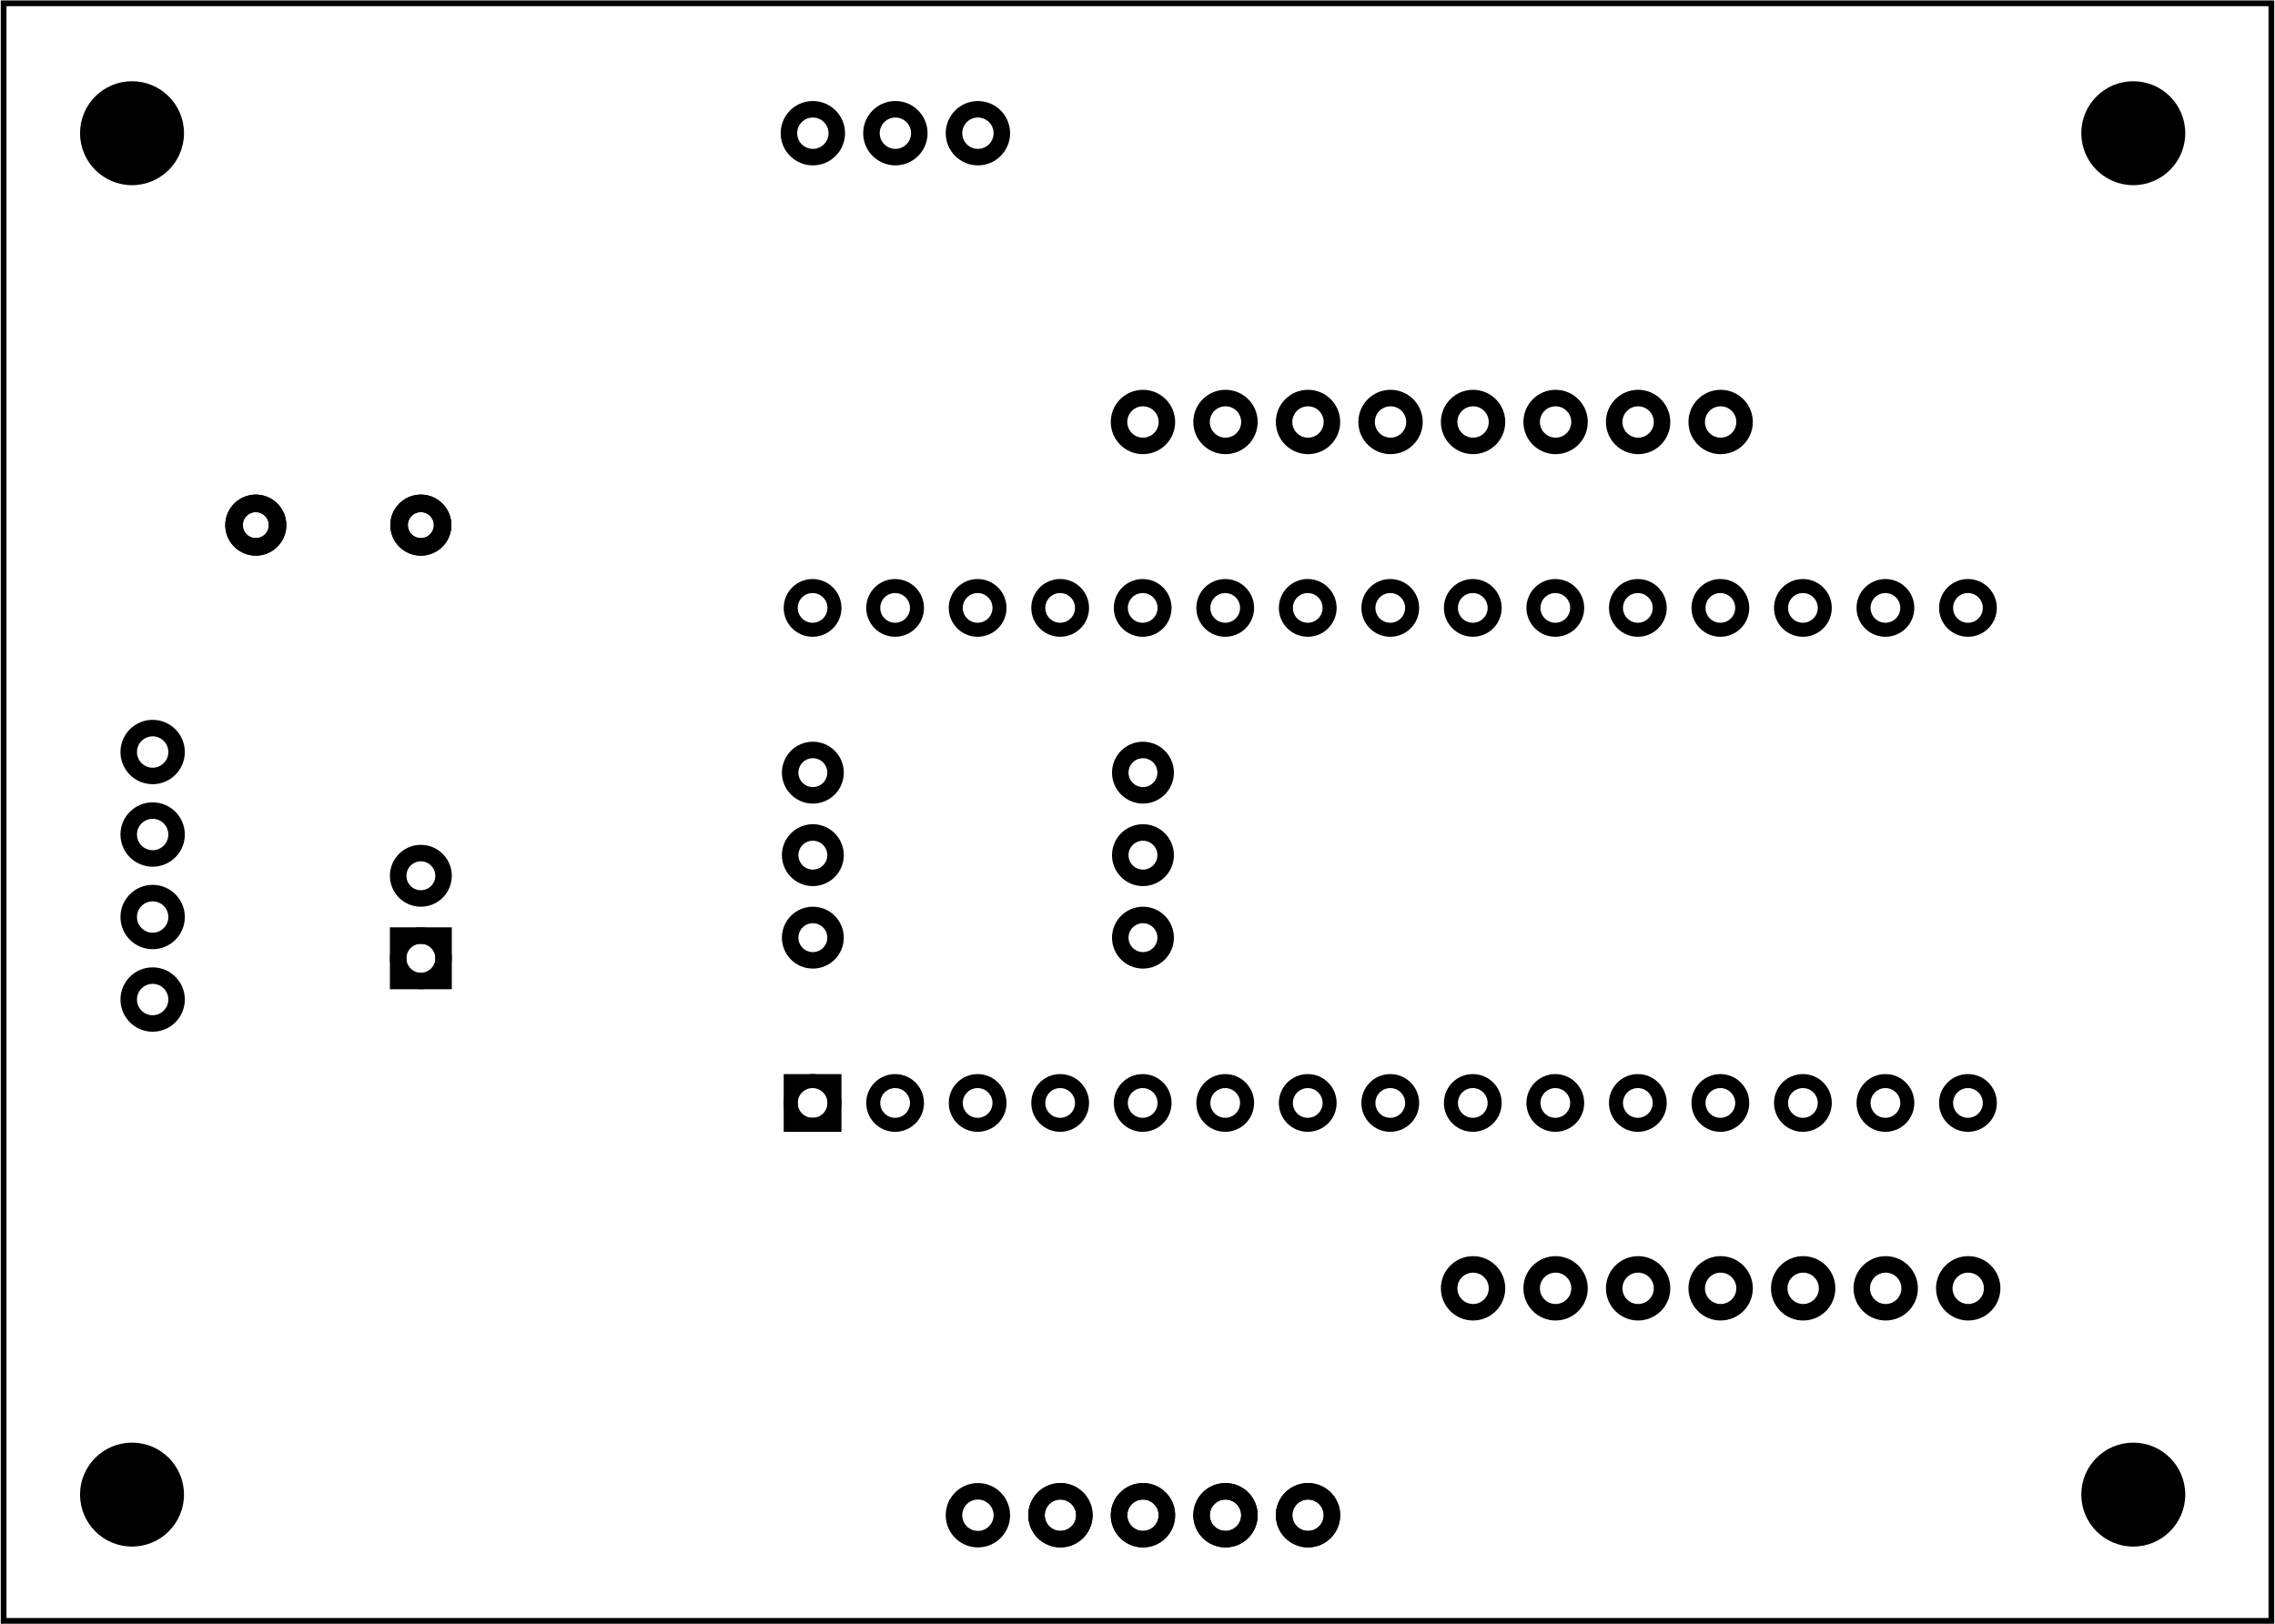 <?xml version='1.0' encoding='UTF-8' standalone='no'?>
<!-- Created with Fritzing (http://www.fritzing.org/) -->
<svg xmlns="http://www.w3.org/2000/svg" x="0in" viewBox="0 0 198.425 141.732" version="1.2" y="0in" width="2.756in" xmlns:svg="http://www.w3.org/2000/svg" baseProfile="tiny" height="1.968in" >
 <g partID="57680">
  <g id="board" >
   <rect stroke="black" x="0.288" stroke-width="0.5" width="197.849" y="0.288" id="boardoutline" fill="none" height="141.156"  fill-opacity="0.5"/>
  </g>
 </g>
 <g partID="58181">
  <g transform="translate(60.065,99.848)">
   <g transform="matrix(0,-1,1,0,0,0)">
    <g id="copper1" >
     <g id="copper0" >
      <circle stroke="black" cx="3.6" cy="10.8" r="1.908" stroke-width="1.224" id="connector16pad" fill="none" />
      <rect stroke="black" x="1.692" y="8.892" stroke-width="1.224" width="3.814" fill="none" height="3.816" />
      <circle stroke="black" cx="3.6" cy="18" r="1.908" stroke-width="1.224" id="connector17pad" fill="none" />
      <circle stroke="black" cx="3.6" cy="25.2" r="1.908" stroke-width="1.224" id="connector18pad" fill="none" />
      <circle stroke="black" cx="3.6" cy="32.4" r="1.908" stroke-width="1.224" id="connector19pad" fill="none" />
      <circle stroke="black" cx="3.6" cy="39.6" r="1.908" stroke-width="1.224" id="connector20pad" fill="none" />
      <circle stroke="black" cx="3.6" cy="46.8" r="1.908" stroke-width="1.224" id="connector21pad" fill="none" />
      <circle stroke="black" cx="3.6" cy="54" r="1.908" stroke-width="1.224" id="connector22pad" fill="none" />
      <circle stroke="black" cx="3.6" cy="61.2" r="1.908" stroke-width="1.224" id="connector23pad" fill="none" />
      <circle stroke="black" cx="3.6" cy="68.4" r="1.908" stroke-width="1.224" id="connector24pad" fill="none" />
      <circle stroke="black" cx="3.6" cy="75.6" r="1.908" stroke-width="1.224" id="connector25pad" fill="none" />
      <circle stroke="black" cx="3.6" cy="82.8" r="1.908" stroke-width="1.224" id="connector26pad" fill="none" />
      <circle stroke="black" cx="3.6" cy="90" r="1.908" stroke-width="1.224" id="connector27pad" fill="none" />
      <circle stroke="black" cx="3.6" cy="97.2" r="1.908" stroke-width="1.224" id="connector28pad" fill="none" />
      <circle stroke="black" cx="3.6" cy="104.4" r="1.908" stroke-width="1.224" id="connector29pad" fill="none" />
      <circle stroke="black" cx="3.6" cy="111.6" r="1.908" stroke-width="1.224" id="connector30pad" fill="none" />
      <circle stroke="black" cx="46.8" cy="10.8" r="1.908" stroke-width="1.224" id="connector31pad" fill="none" />
      <circle stroke="black" cx="46.8" cy="18" r="1.908" stroke-width="1.224" id="connector32pad" fill="none" />
      <circle stroke="black" cx="46.8" cy="25.2" r="1.908" stroke-width="1.224" id="connector33pad" fill="none" />
      <circle stroke="black" cx="46.8" cy="32.4" r="1.908" stroke-width="1.224" id="connector34pad" fill="none" />
      <circle stroke="black" cx="46.8" cy="39.6" r="1.908" stroke-width="1.224" id="connector35pad" fill="none" />
      <circle stroke="black" cx="46.8" cy="46.8" r="1.908" stroke-width="1.224" id="connector36pad" fill="none" />
      <circle stroke="black" cx="46.8" cy="54" r="1.908" stroke-width="1.224" id="connector37pad" fill="none" />
      <circle stroke="black" cx="46.8" cy="61.2" r="1.908" stroke-width="1.224" id="connector38pad" fill="none" />
      <circle stroke="black" cx="46.8" cy="68.4" r="1.908" stroke-width="1.224" id="connector39pad" fill="none" />
      <circle stroke="black" cx="46.8" cy="75.6" r="1.908" stroke-width="1.224" id="connector40pad" fill="none" />
      <circle stroke="black" cx="46.8" cy="82.8" r="1.908" stroke-width="1.224" id="connector41pad" fill="none" />
      <circle stroke="black" cx="46.8" cy="90" r="1.908" stroke-width="1.224" id="connector42pad" fill="none" />
      <circle stroke="black" cx="46.8" cy="97.2" r="1.908" stroke-width="1.224" id="connector43pad" fill="none" />
      <circle stroke="black" cx="46.8" cy="104.4" r="1.908" stroke-width="1.224" id="connector44pad" fill="none" />
      <circle stroke="black" cx="46.8" cy="111.6" r="1.908" stroke-width="1.224" id="connector45pad" fill="none" />
     </g>
    </g>
   </g>
  </g>
 </g>
 <g partID="58491">
  <g transform="translate(8.249,60.584)">
   <g id="copper1" >
    <g id="copper0" >
     <circle stroke="black" cx="5.04" cy="5.04" r="2.088" stroke-width="1.44" id="connector0pin" fill="none" />
     <circle stroke="black" cx="5.04" cy="12.24" r="2.088" stroke-width="1.44" id="connector1pin" fill="none" />
     <circle stroke="black" cx="5.04" cy="19.44" r="2.088" stroke-width="1.44" id="connector2pin" fill="none" />
     <circle stroke="black" cx="5.04" cy="26.64" r="2.088" stroke-width="1.44" id="connector3pin" fill="none" />
    </g>
   </g>
  </g>
 </g>
 <g partID="58781">
  <g transform="translate(18.401,41.216)">
   <g id="copper1" >
    <circle stroke="black" cx="3.888" cy="4.608" connectorname="P$1" r="1.899" stroke-width="1.53" id="connector0pad" fill="none" />
    <circle stroke="black" cx="18.288" cy="4.608" connectorname="P$2" r="1.899" stroke-width="1.53" id="connector1pad" fill="none" />
    <g id="copper0" >
     <circle stroke="black" cx="3.888" cy="4.608" connectorname="P$1" r="1.899" stroke-width="1.53" id="connector0pad" fill="none" />
     <circle stroke="black" cx="18.288" cy="4.608" connectorname="P$2" r="1.899" stroke-width="1.53" id="connector1pad" fill="none" />
    </g>
   </g>
  </g>
 </g>
 <g partID="58921">
  <g transform="translate(29.129,87.584)">
   <g transform="matrix(0,-1,1,0,0,0)">
    <g id="copper1" >
     <g id="copper0" >
      <rect stroke="black" x="1.98" width="3.96" y="5.58" stroke-width="1.44" id="rect11" fill="none" height="3.96" />
      <circle stroke="black" cx="3.96" cy="7.56" r="1.98" stroke-width="1.44" id="connector0pin" fill="none" />
      <circle stroke="black" cx="11.16" cy="7.56" r="1.98" stroke-width="1.44" id="connector1pin" fill="none" />
     </g>
    </g>
   </g>
  </g>
 </g>
 <g partID="60031">
  <g transform="translate(68.189,78.728)">
   <g id="copper1" >
    <!-- <rect width="55" x="10" y="15.5" fill="none" height="55" stroke="rgb(255, 191, 0)" stroke-width="20" />  -->
    <circle stroke="black" cx="2.7" cy="3.096" r="1.98" stroke-width="1.44" id="connector0pin" fill="none" />
    <circle stroke="black" cx="31.5" cy="3.096" r="1.98" stroke-width="1.44" id="connector1pin" fill="none" />
   </g>
  </g>
 </g>
 <g partID="60281">
  <g transform="translate(68.189,71.528)">
   <g id="copper1" >
    <!-- <rect width="55" x="10" y="15.5" fill="none" height="55" stroke="rgb(255, 191, 0)" stroke-width="20" />  -->
    <circle stroke="black" cx="2.7" cy="3.096" r="1.98" stroke-width="1.44" id="connector0pin" fill="none" />
    <circle stroke="black" cx="31.5" cy="3.096" r="1.98" stroke-width="1.44" id="connector1pin" fill="none" />
   </g>
  </g>
 </g>
 <g partID="60301">
  <g transform="translate(68.189,64.328)">
   <g id="copper1" >
    <!-- <rect width="55" x="10" y="15.5" fill="none" height="55" stroke="rgb(255, 191, 0)" stroke-width="20" />  -->
    <circle stroke="black" cx="2.7" cy="3.096" r="1.98" stroke-width="1.44" id="connector0pin" fill="none" />
    <circle stroke="black" cx="31.5" cy="3.096" r="1.98" stroke-width="1.44" id="connector1pin" fill="none" />
   </g>
  </g>
 </g>
 <g partID="63442">
  <g transform="translate(87.449,137.264)">
   <g transform="matrix(0,-1,1,0,0,0)">
    <g flipped="1" id="copper1">
     <g transform="matrix(-1, 0, 0, 1, 10.08, 0)">
      <g>
       <g>
        <g>
         <circle stroke="black" cx="5.04" cy="5.04" r="2.088" stroke-width="1.44" id="connector0pin" fill="none"/>
         <circle stroke="black" cx="5.04" cy="12.24" r="2.088" stroke-width="1.44" id="connector1pin" fill="none"/>
         <circle stroke="black" cx="5.04" cy="19.44" r="2.088" stroke-width="1.44" id="connector2pin" fill="none"/>
         <circle stroke="black" cx="5.04" cy="26.64" r="2.088" stroke-width="1.44" id="connector3pin" fill="none"/>
        </g>
        <g>
         <g id="copper0">
          <circle stroke="black" cx="5.04" cy="5.04" r="2.088" stroke-width="1.44" id="connector0pin" fill="none"/>
          <circle stroke="black" cx="5.04" cy="12.24" r="2.088" stroke-width="1.44" id="connector1pin" fill="none"/>
          <circle stroke="black" cx="5.04" cy="19.44" r="2.088" stroke-width="1.44" id="connector2pin" fill="none"/>
          <circle stroke="black" cx="5.04" cy="26.64" r="2.088" stroke-width="1.44" id="connector3pin" fill="none"/>
         </g>
        </g>
       </g>
      </g>
     </g>
    </g>
   </g>
  </g>
 </g>
 <g partID="65441">
  <g transform="translate(65.849,16.664)">
   <g transform="matrix(0,-1,1,0,0,0)">
    <g id="copper1" >
     <g id="copper0" >
      <circle stroke="black" cx="5.04" cy="5.04" r="2.088" stroke-width="1.44" id="connector0pin" fill="none" />
      <circle stroke="black" cx="5.04" cy="12.24" r="2.088" stroke-width="1.44" id="connector1pin" fill="none" />
      <circle stroke="black" cx="5.04" cy="19.44" r="2.088" stroke-width="1.44" id="connector2pin" fill="none" />
     </g>
    </g>
   </g>
  </g>
 </g>
 <g partID="66911">
  <g transform="translate(123.449,117.464)">
   <g transform="matrix(0,-1,1,0,0,0)">
    <g id="copper1" >
     <g id="copper0" >
      <circle stroke="black" cx="5.04" cy="5.04" r="2.088" stroke-width="1.44" id="connector0pin" fill="none" />
      <circle stroke="black" cx="5.04" cy="12.24" r="2.088" stroke-width="1.44" id="connector1pin" fill="none" />
      <circle stroke="black" cx="5.04" cy="19.44" r="2.088" stroke-width="1.44" id="connector2pin" fill="none" />
      <circle stroke="black" cx="5.04" cy="26.64" r="2.088" stroke-width="1.44" id="connector3pin" fill="none" />
      <circle stroke="black" cx="5.04" cy="33.84" r="2.088" stroke-width="1.44" id="connector4pin" fill="none" />
      <circle stroke="black" cx="5.04" cy="41.04" r="2.088" stroke-width="1.44" id="connector5pin" fill="none" />
      <circle stroke="black" cx="5.04" cy="48.24" r="2.088" stroke-width="1.44" id="connector6pin" fill="none" />
     </g>
    </g>
   </g>
  </g>
 </g>
 <g partID="67241">
  <g transform="translate(5.354,5.489)">
   <g id="copper1" >
    <circle stroke="black" cx="6.135" cy="6.135" r="4.535" stroke-width="0" id="nonconn0" fill="black" />
   </g>
  </g>
 </g>
 <g partID="67271">
  <g transform="translate(5.354,124.289)">
   <g id="copper1" >
    <circle stroke="black" cx="6.135" cy="6.135" r="4.535" stroke-width="0" id="nonconn0" fill="black" />
   </g>
  </g>
 </g>
 <g partID="67311">
  <g transform="translate(179.954,124.289)">
   <g id="copper1" >
    <circle stroke="black" cx="6.135" cy="6.135" r="4.535" stroke-width="0" id="nonconn0" fill="black" />
   </g>
  </g>
 </g>
 <g partID="67321">
  <g transform="translate(179.954,5.489)">
   <g id="copper1" >
    <circle stroke="black" cx="6.135" cy="6.135" r="4.535" stroke-width="0" id="nonconn0" fill="black" />
   </g>
  </g>
 </g>
 <g partID="67411">
  <g transform="translate(94.649,41.864)">
   <g transform="matrix(0,-1,1,0,0,0)">
    <g id="copper1" >
     <g id="copper0" >
      <circle stroke="black" cx="5.04" cy="5.04" r="2.088" stroke-width="1.44" id="connector0pin" fill="none" />
      <circle stroke="black" cx="5.04" cy="12.24" r="2.088" stroke-width="1.44" id="connector1pin" fill="none" />
      <circle stroke="black" cx="5.04" cy="19.44" r="2.088" stroke-width="1.44" id="connector2pin" fill="none" />
      <circle stroke="black" cx="5.04" cy="26.64" r="2.088" stroke-width="1.44" id="connector3pin" fill="none" />
      <circle stroke="black" cx="5.04" cy="33.84" r="2.088" stroke-width="1.44" id="connector4pin" fill="none" />
      <circle stroke="black" cx="5.04" cy="41.04" r="2.088" stroke-width="1.44" id="connector5pin" fill="none" />
      <circle stroke="black" cx="5.04" cy="48.24" r="2.088" stroke-width="1.44" id="connector6pin" fill="none" />
      <circle stroke="black" cx="5.04" cy="55.44" r="2.088" stroke-width="1.44" id="connector7pin" fill="none" />
     </g>
    </g>
   </g>
  </g>
 </g>
 <g partID="68021">
  <g transform="translate(80.249,127.184)">
   <g id="copper1" >
    <g id="copper0" >
     <circle stroke="black" cx="5.04" cy="5.04" r="2.088" stroke-width="1.44" id="connector0pin" fill="none" />
    </g>
   </g>
  </g>
 </g>
</svg>
